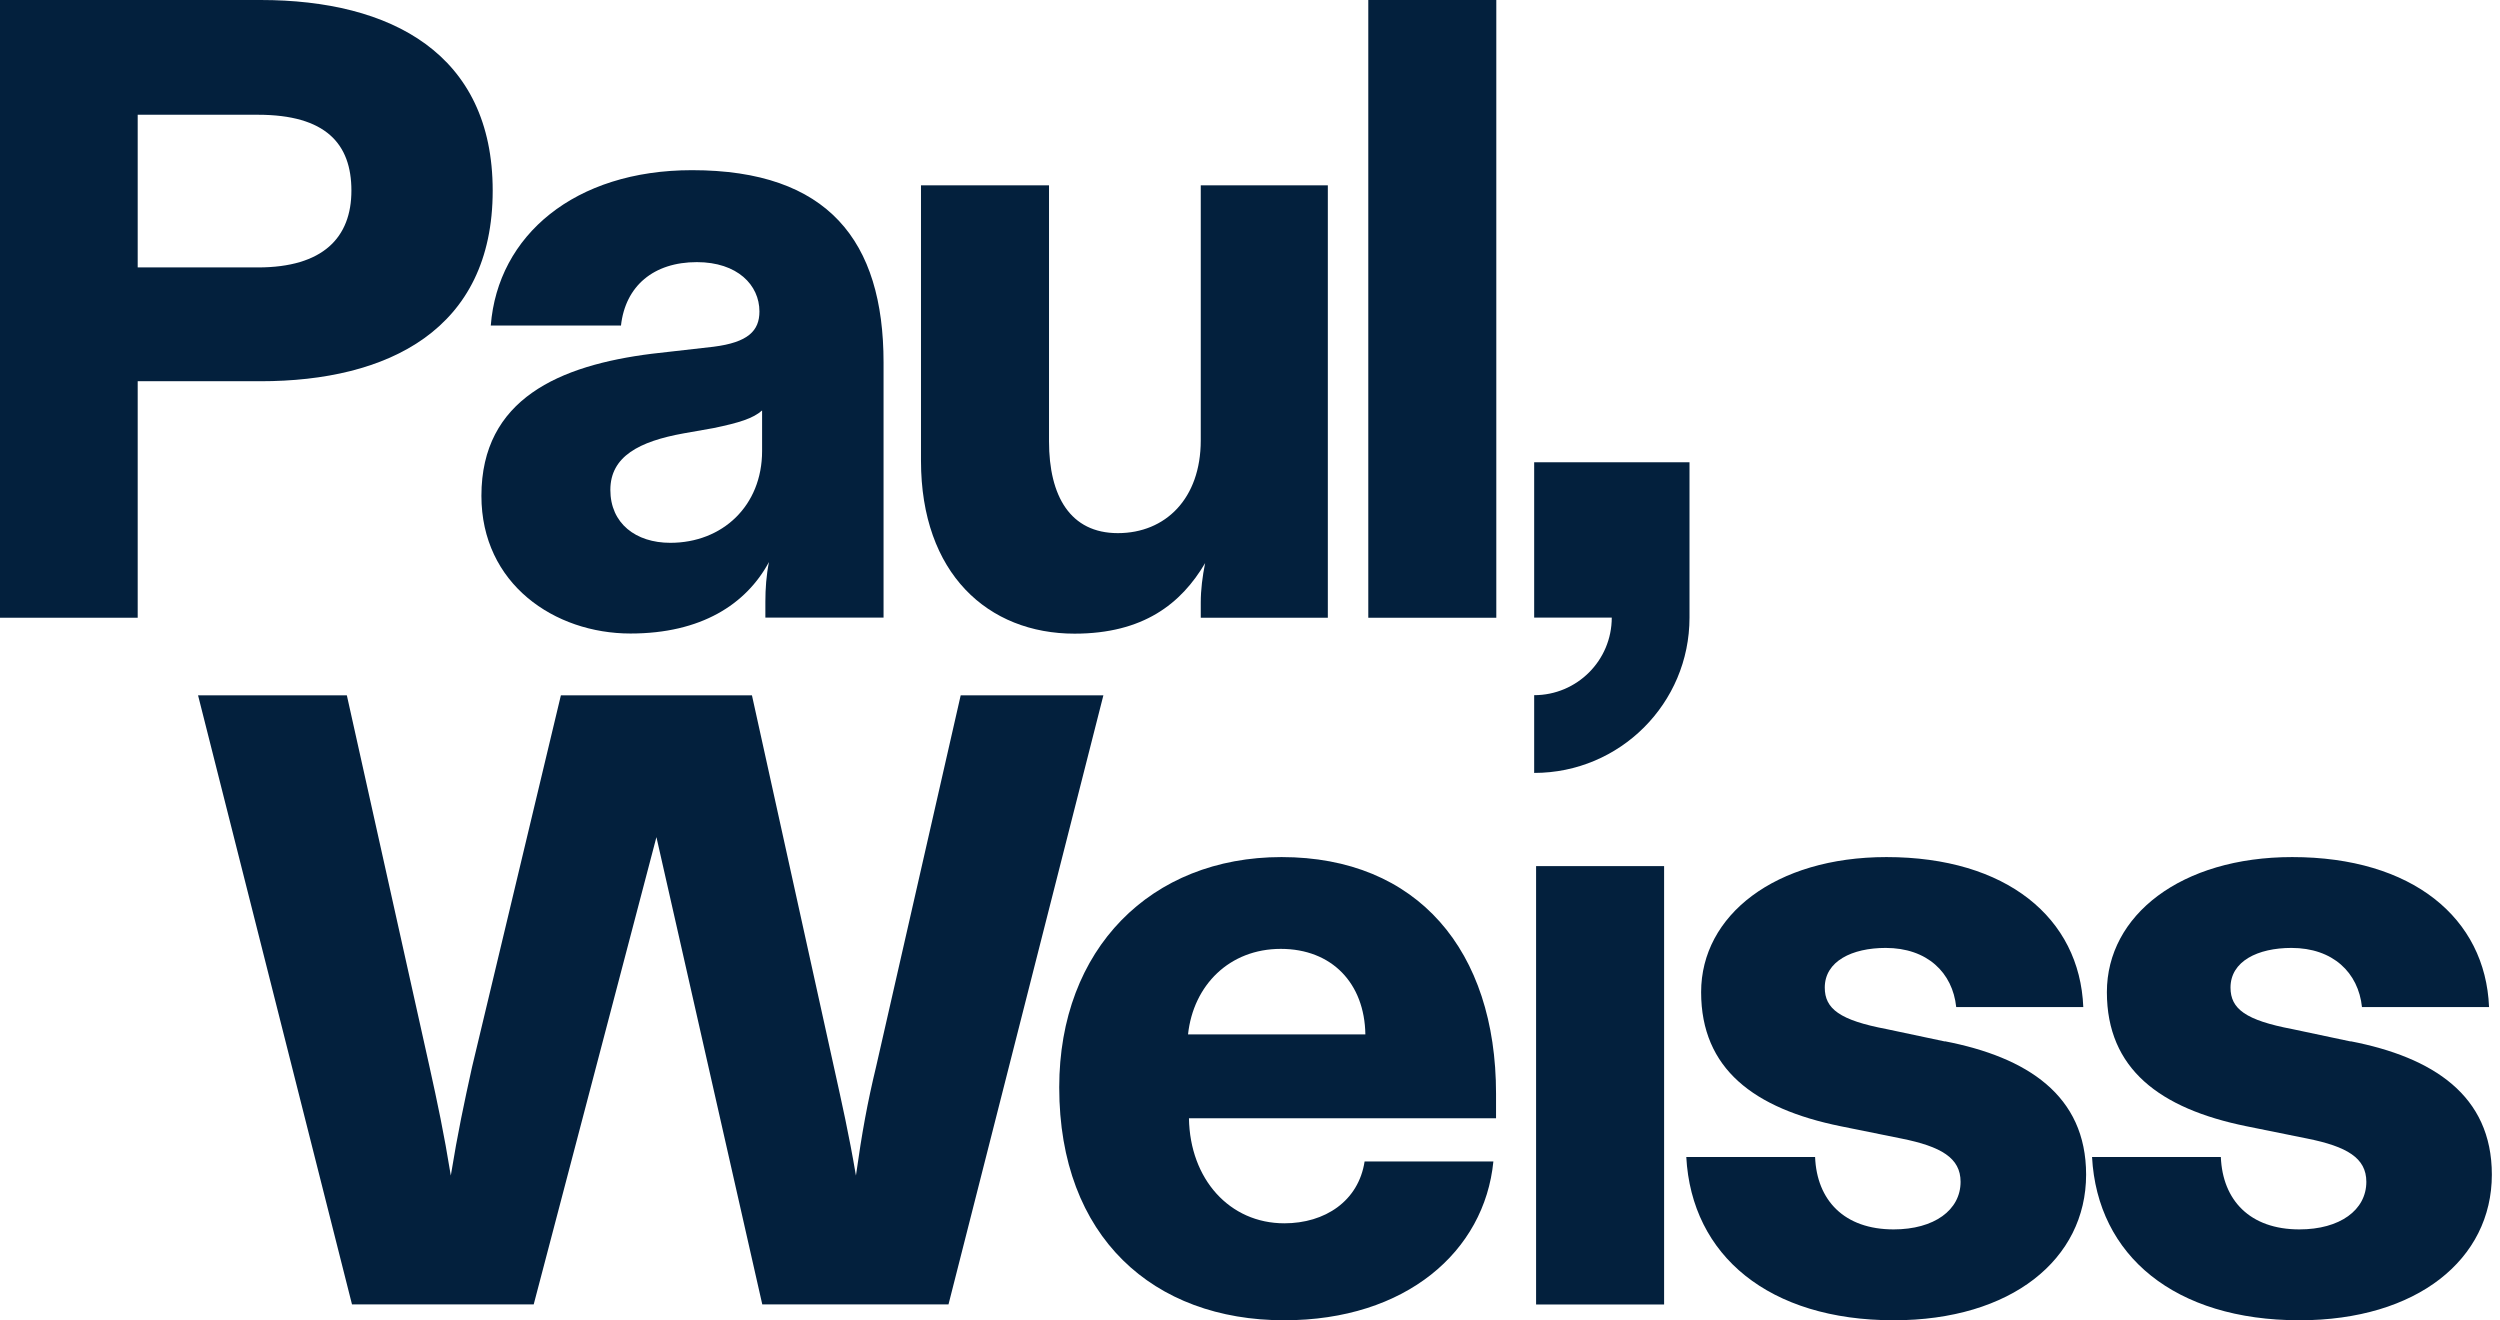 <svg width="142" height="75" viewBox="0 0 142 75" fill="none" xmlns="http://www.w3.org/2000/svg">
<path d="M67.48 58.755C67.781 55.953 69.838 53.896 72.747 53.896C75.655 53.896 77.509 55.855 77.553 58.755H67.48ZM72.791 48.682C65.369 48.682 60.164 53.896 60.164 61.761C60.164 70.282 65.529 74.991 72.942 74.991C79.858 74.991 84.319 71.081 84.824 65.973H77.509C77.163 68.225 75.256 69.484 72.951 69.484C69.838 69.484 67.586 66.975 67.533 63.517H84.975V62.116C84.975 53.993 80.515 48.682 72.791 48.682Z" fill="#03203D"/>
<path d="M94.521 49.195H87.25V74.095H94.521V49.195Z" fill="#03203D"/>
<path d="M110.466 59.154L107.158 58.453C104.498 57.948 103.647 57.301 103.647 56.095C103.647 54.596 105.198 53.842 107.105 53.842C109.464 53.842 110.909 55.243 111.113 57.203H118.331C118.127 52.14 113.968 48.682 107.149 48.682C100.836 48.682 96.624 51.989 96.624 56.352C96.624 60.715 99.63 62.967 104.542 63.969L108 64.669C110.253 65.122 111.361 65.769 111.361 67.126C111.361 68.731 109.863 69.83 107.557 69.83C104.746 69.83 103.194 68.172 103.097 65.716H95.781C96.083 71.329 100.49 74.991 107.566 74.991C114.234 74.991 118.491 71.533 118.491 66.718C118.491 62.204 115.13 60.05 110.474 59.145" fill="#03203D"/>
<path d="M133.512 59.154L130.205 58.453C127.545 57.948 126.693 57.301 126.693 56.095C126.693 54.596 128.245 53.842 130.152 53.842C132.51 53.842 133.956 55.243 134.16 57.203H141.378C141.174 52.14 137.015 48.682 130.196 48.682C123.883 48.682 119.671 51.989 119.671 56.352C119.671 60.715 122.677 62.967 127.589 63.969L131.047 64.669C133.3 65.122 134.408 65.769 134.408 67.126C134.408 68.731 132.909 69.83 130.604 69.83C127.793 69.83 126.241 68.172 126.144 65.716H118.828C119.13 71.329 123.537 74.991 130.613 74.991C137.281 74.991 141.537 71.533 141.537 66.718C141.537 62.204 138.177 60.05 133.521 59.145" fill="#03203D"/>
<path d="M7.821 15.19V6.518H14.649C18.506 6.518 19.96 8.167 19.96 10.827C19.96 13.487 18.355 15.19 14.649 15.19H7.821ZM27.985 10.827C27.985 3.059 22.222 0 14.8 0H0V35.088H7.821V21.654H14.8C22.018 21.654 27.985 18.746 27.985 10.827Z" fill="#03203D"/>
<path d="M43.287 25.618C43.287 28.731 41.035 30.832 38.073 30.832C36.114 30.832 34.668 29.733 34.668 27.826C34.668 25.92 36.318 25.069 38.827 24.616L40.529 24.315C41.984 24.013 42.782 23.765 43.287 23.313V25.618ZM35.271 18.498C35.519 16.246 37.124 14.889 39.581 14.889C41.886 14.889 43.136 16.192 43.136 17.691C43.136 18.791 42.489 19.447 40.529 19.695L37.018 20.094C31.804 20.75 27.344 22.648 27.344 28.163C27.344 33.173 31.503 35.984 35.812 35.984C39.82 35.984 42.383 34.326 43.677 31.923C43.527 32.677 43.473 33.431 43.473 34.175V35.08H50.186V20.591C50.186 13.674 47.029 9.666 39.306 9.666C32.638 9.666 28.275 13.373 27.876 18.489H35.245L35.271 18.498Z" fill="#03203D"/>
<path d="M61.029 35.992C64.94 35.992 67.094 34.29 68.451 31.984C68.3 32.738 68.203 33.483 68.203 34.237V35.088H75.421V10.525H68.203V25.015C68.203 28.322 66.199 30.282 63.494 30.282C60.79 30.282 59.584 28.18 59.584 25.068V10.525H52.312V26.167C52.312 32.587 56.126 35.992 61.038 35.992" fill="#03203D"/>
<path d="M84.99 0H77.719V35.088H84.99V0Z" fill="#03203D"/>
<path d="M87.141 39.495V43.902C92.009 43.902 95.964 39.956 95.964 35.079V26.256H87.141V35.079H91.548C91.548 37.517 89.57 39.486 87.141 39.486" fill="#03203D"/>
<path d="M54.567 39.496L49.77 60.556C49.264 62.658 48.963 64.316 48.617 66.772C48.218 64.413 47.819 62.658 47.367 60.609L42.711 39.496H31.858L26.812 60.609C26.36 62.666 26.005 64.316 25.606 66.772C25.207 64.316 24.852 62.658 24.4 60.609L19.701 39.496H11.25L19.993 74.088H30.315L37.285 47.548L43.297 74.088H53.875L62.672 39.496H54.567Z" fill="#03203D"/>
</svg>
